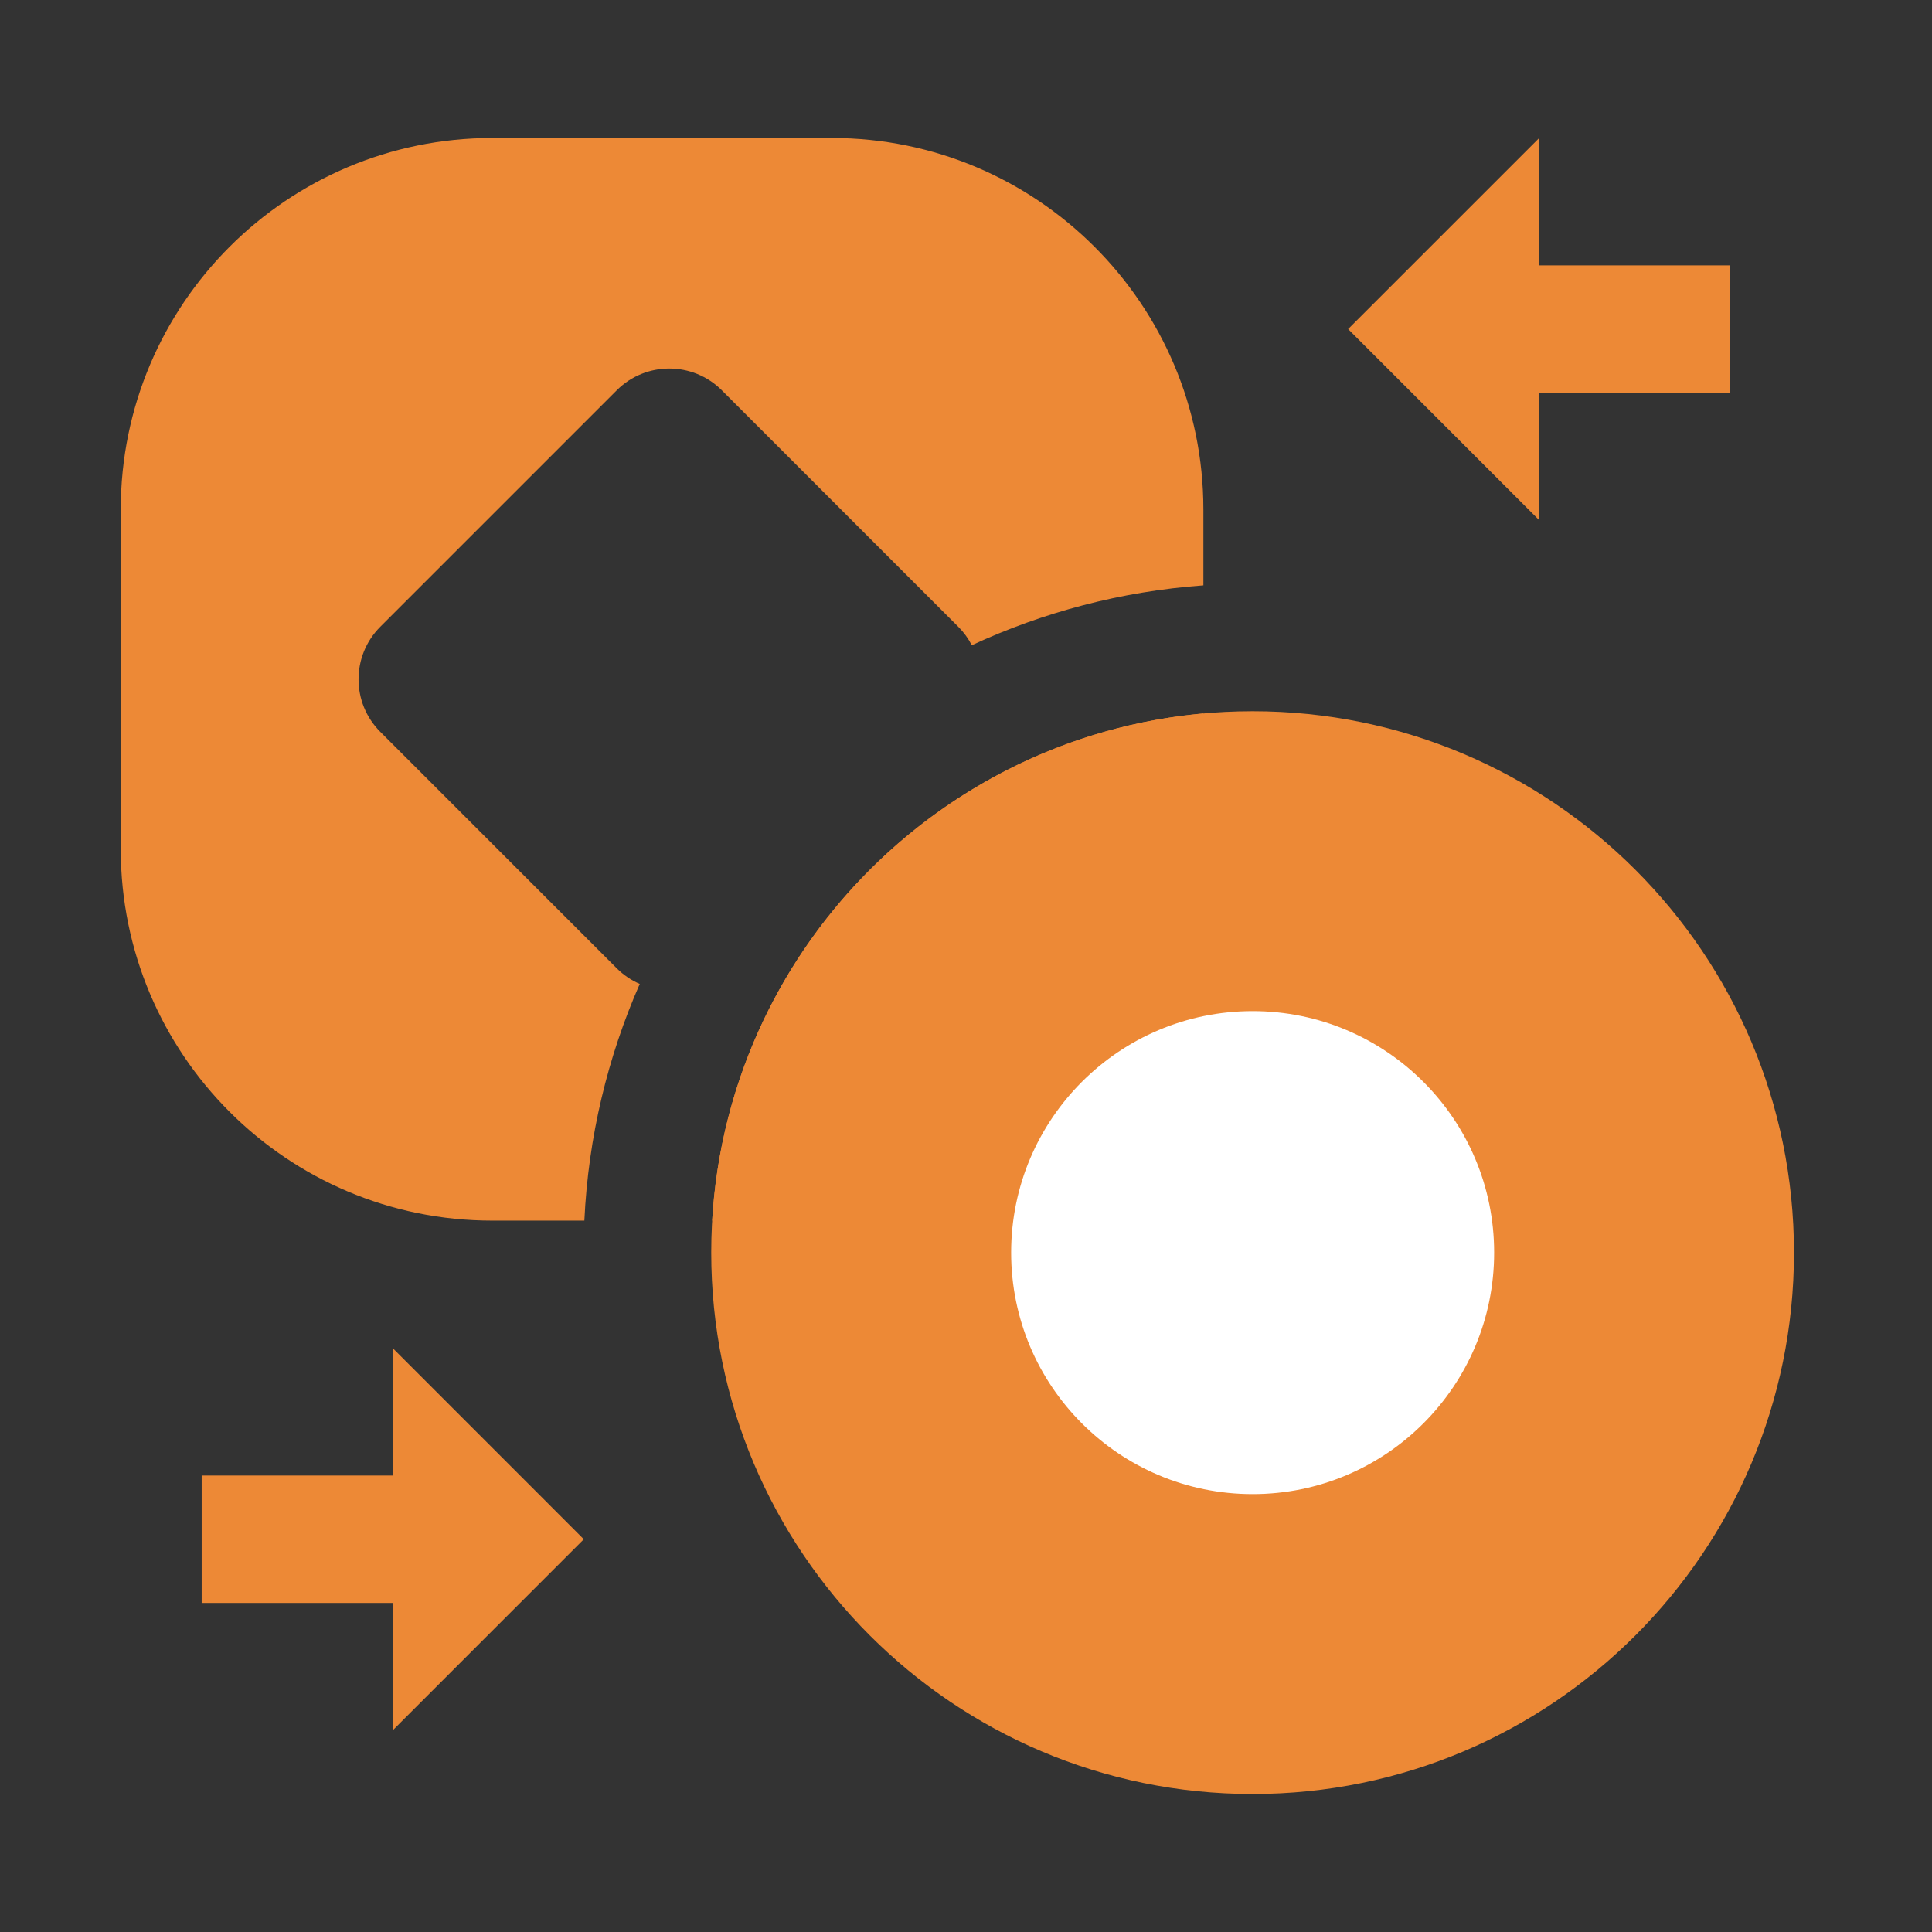 <svg width="52" height="52" viewBox="0 0 52 52" fill="none" xmlns="http://www.w3.org/2000/svg">
<rect x="0" y="0" width="52" height="52" fill="#333333" stroke="none"/>
<path d="M41.428 3.714L36.285 8.857L41.428 14V10.572H46.571V7.143H41.428V3.714Z" fill="#ED8936"/>
<path fill-rule="evenodd" clip-rule="evenodd" d="M3.25 13.714C3.25 8.191 7.727 3.714 13.25 3.714H22.389C27.911 3.714 32.389 8.191 32.389 13.714V15.755C30.176 15.916 28.075 16.477 26.156 17.366C26.063 17.187 25.942 17.019 25.792 16.869L19.428 10.505C18.647 9.724 17.381 9.724 16.6 10.505L10.236 16.869C9.455 17.65 9.455 18.917 10.236 19.698L16.6 26.062C16.783 26.245 16.994 26.386 17.219 26.483C16.356 28.448 15.834 30.596 15.728 32.853H13.25C7.727 32.853 3.25 28.376 3.25 22.853V13.714ZM32.389 19.203V22.853C32.389 28.376 27.911 32.853 22.389 32.853H19.168C19.589 25.648 25.246 19.847 32.389 19.203Z" fill="#ED8936"/>
<path d="M33.714 19.143C25.667 19.143 19.143 25.668 19.143 33.714C19.143 41.761 25.667 48.286 33.714 48.286C41.761 48.286 48.285 41.761 48.285 33.714C48.285 25.668 41.761 19.143 33.714 19.143Z" fill="#ED8936"/>
<path d="M33.715 27.214C30.125 27.214 27.215 30.125 27.215 33.714C27.215 37.304 30.125 40.214 33.715 40.214C37.304 40.214 40.215 37.304 40.215 33.714C40.215 30.125 37.304 27.214 33.715 27.214Z" fill="white"/>
<path d="M10.571 36.286V39.714H5.428V43.143H10.571V46.572L15.713 41.429L10.571 36.286Z" fill="#ED8936"/>
</svg>

